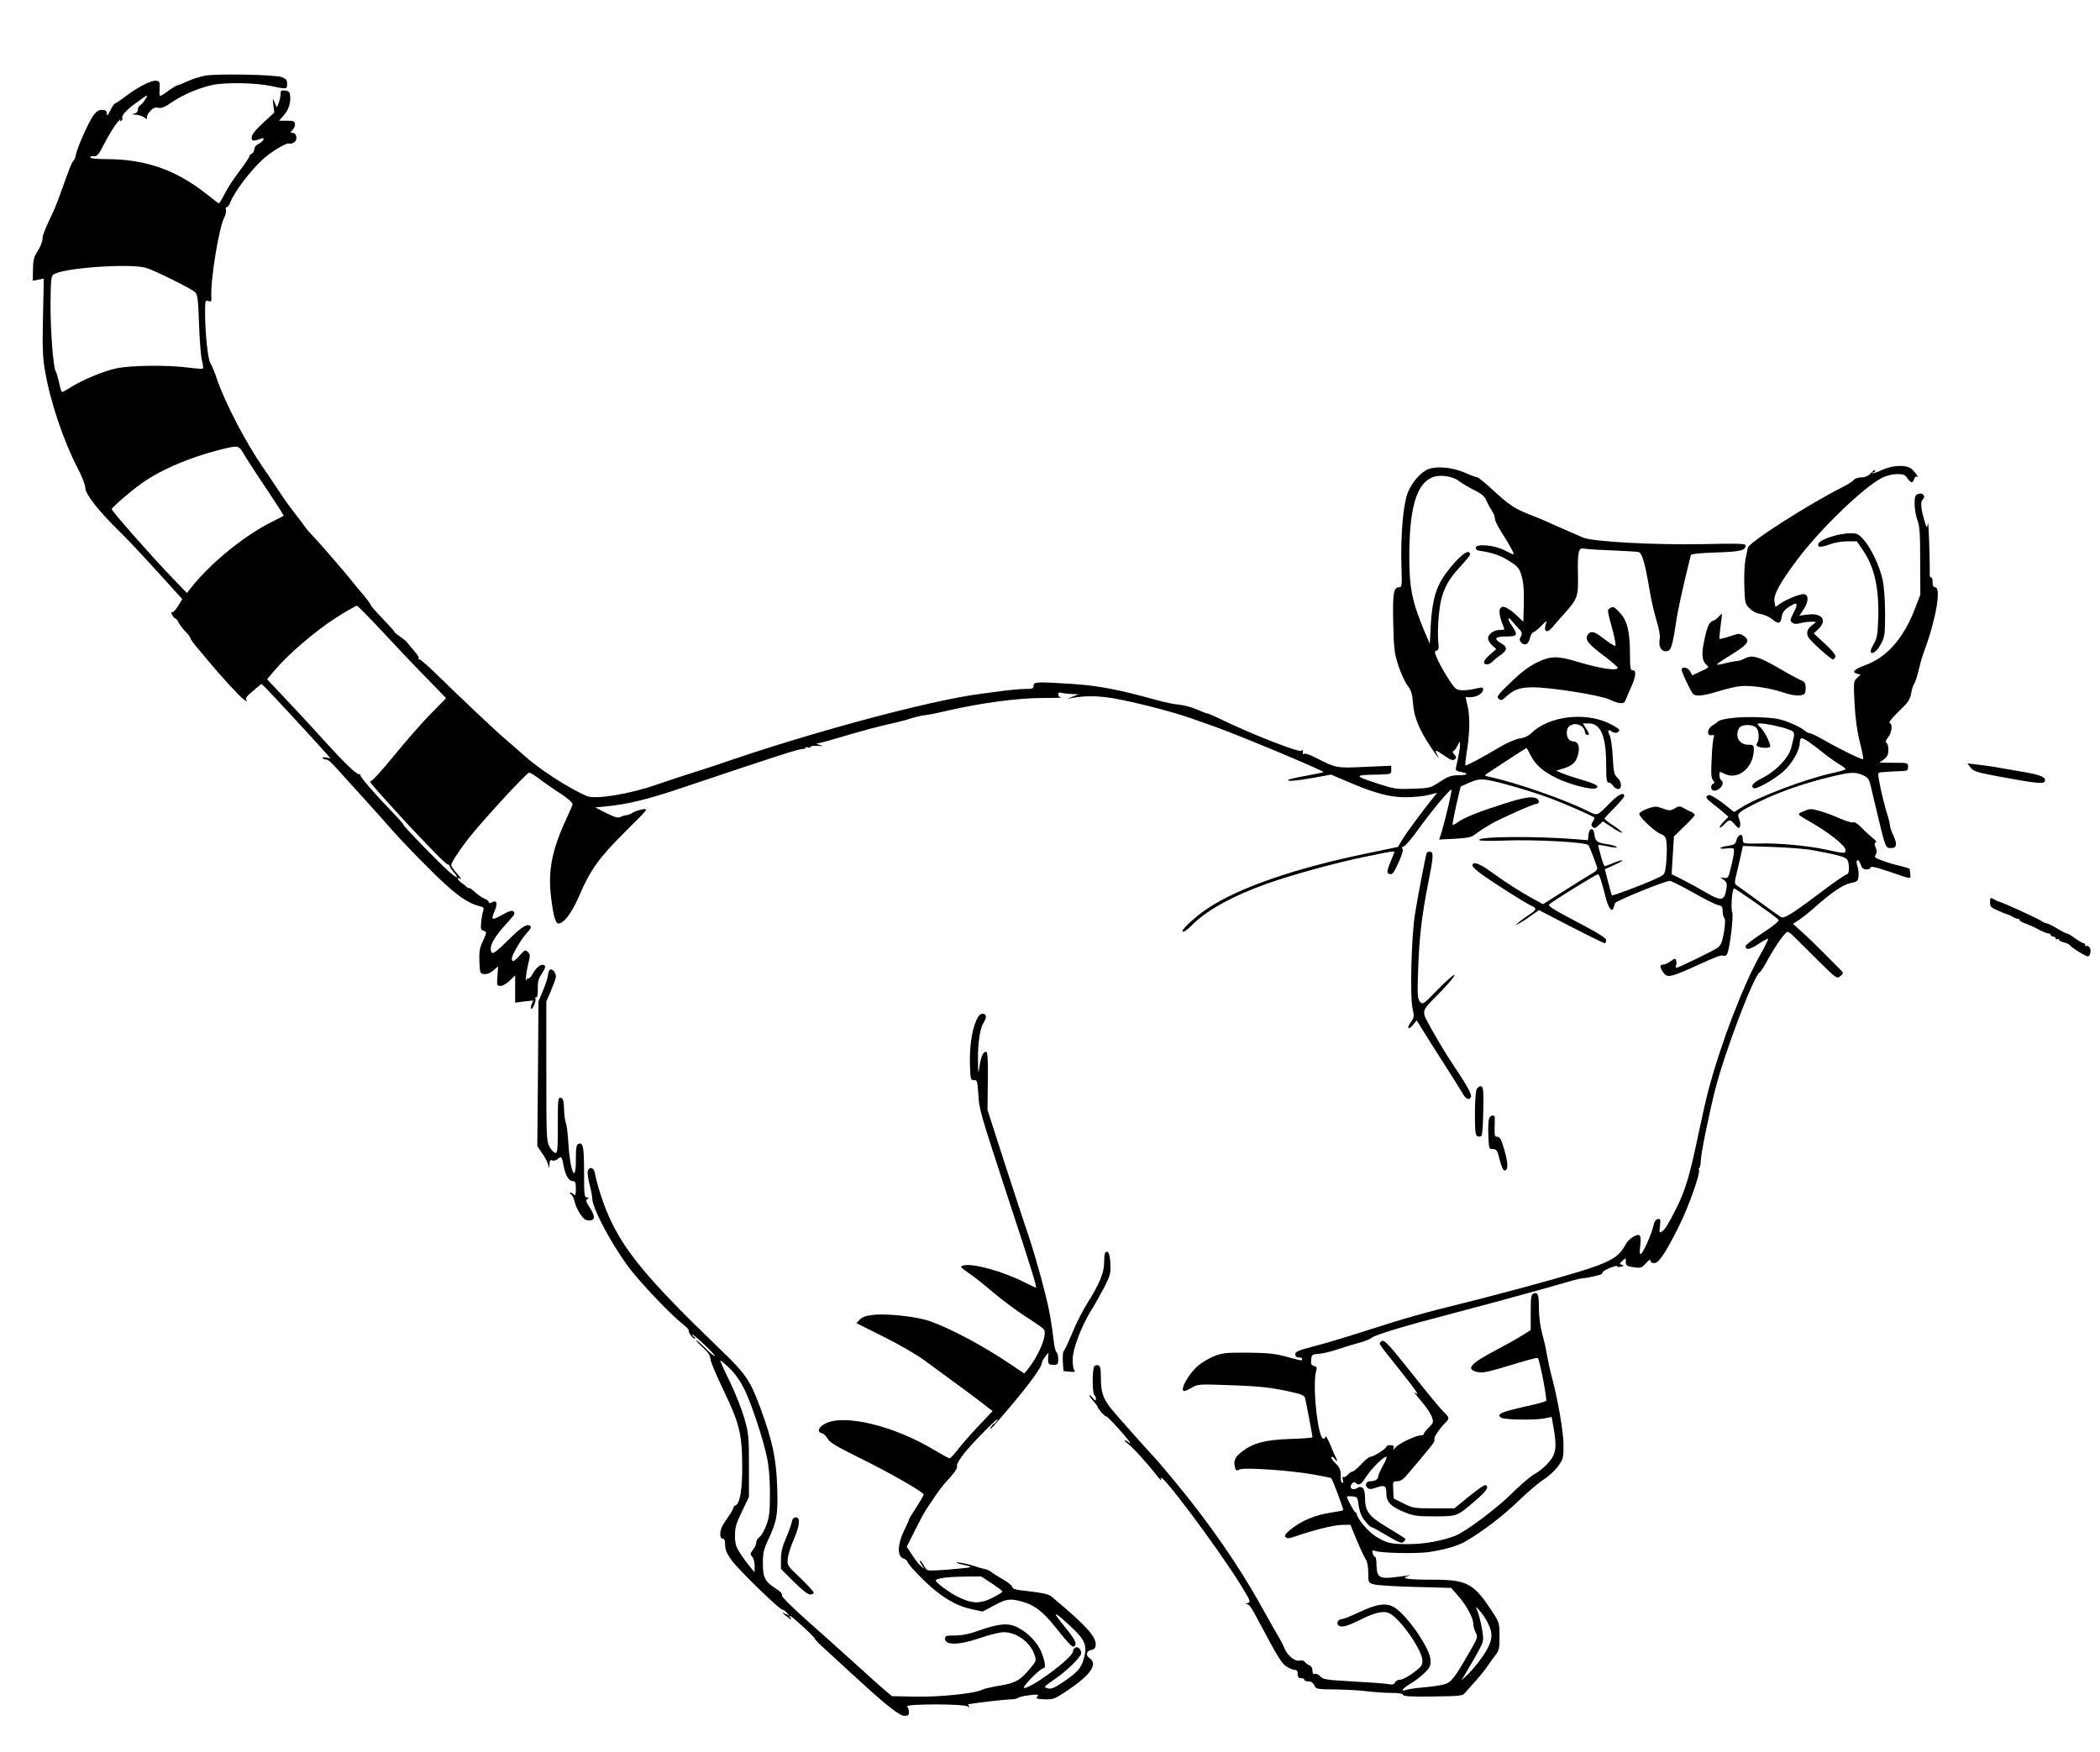 <?xml version="1.0" standalone="no"?>
<!DOCTYPE svg PUBLIC "-//W3C//DTD SVG 20010904//EN"
 "http://www.w3.org/TR/2001/REC-SVG-20010904/DTD/svg10.dtd">
<svg version="1.0" xmlns="http://www.w3.org/2000/svg"
 width="1280pt" height="1068pt" viewBox="0 0 1280 1068"
 preserveAspectRatio="xMidYMid meet">
<g transform="translate(0,1068) scale(0.1,-0.1)"
fill="#000000" stroke="none">
<path d="M1252 10219 c-29 -5 -78 -20 -108 -34 -30 -14 -58 -25 -63 -25 -4 0
-26 -13 -47 -28 -66 -48 -64 -48 -61 5 2 43 0 48 -21 51 -29 4 -109 -37 -185
-94 -31 -24 -61 -44 -65 -44 -4 0 -18 -19 -29 -42 -17 -34 -22 -38 -22 -20 -1
17 -7 22 -30 22 -21 0 -34 -9 -54 -37 -31 -46 -95 -190 -104 -235 -3 -18 -11
-36 -16 -39 -9 -6 -25 -48 -84 -214 -13 -38 -42 -106 -64 -150 -21 -45 -39
-90 -39 -102 0 -25 -12 -55 -39 -98 -14 -22 -20 -49 -20 -98 l-1 -68 34 6 33
7 -5 -232 c-4 -193 -2 -250 13 -334 31 -183 113 -426 196 -585 29 -55 49 -107
49 -126 0 -36 83 -143 204 -260 39 -38 143 -148 229 -243 l158 -174 -25 -41
c-14 -23 -30 -41 -36 -39 -8 2 -8 -3 0 -18 6 -11 14 -20 19 -20 4 0 14 -12 21
-27 8 -16 27 -40 42 -55 15 -15 28 -31 28 -37 0 -6 20 -34 45 -63 25 -29 53
-63 62 -74 75 -91 193 -220 218 -237 16 -12 25 -15 18 -6 -9 12 -2 22 39 57
l51 43 25 -23 c21 -20 301 -322 371 -402 l26 -29 -27 5 c-15 3 -25 1 -22 -3 3
-5 12 -9 20 -9 17 0 28 -11 139 -135 44 -49 105 -116 136 -150 30 -33 88 -98
128 -144 40 -46 141 -152 225 -235 150 -151 232 -212 310 -230 24 -6 27 -10
21 -29 -4 -12 -10 -43 -12 -69 -4 -40 -2 -47 15 -52 20 -7 20 -8 -4 -61 -21
-45 -24 -66 -22 -127 3 -70 4 -73 29 -76 17 -2 37 6 56 22 l29 25 -4 -60 c-4
-56 -3 -59 19 -59 13 0 38 14 56 32 l33 32 0 -83 0 -83 55 7 55 6 -10 -25 c-5
-14 -6 -26 -1 -26 11 0 32 56 24 64 -4 3 -1 6 5 6 7 0 11 19 10 53 -1 42 4 61
25 92 16 23 23 43 18 48 -16 16 -47 -3 -70 -43 -12 -22 -26 -38 -31 -35 -5 3
-10 -3 -13 -12 -2 -10 -3 0 -1 22 2 22 9 61 16 88 10 41 10 50 -5 64 -15 15
-18 13 -48 -20 -36 -41 -49 -46 -49 -19 0 22 65 130 96 160 13 13 22 27 19 33
-16 24 -52 3 -137 -81 -66 -66 -94 -87 -100 -78 -22 33 9 92 101 191 35 37 42
50 32 60 -9 9 -25 5 -72 -21 -63 -35 -68 -32 -44 25 20 47 13 68 -15 53 -14
-7 -20 -7 -20 0 0 6 -12 16 -27 22 -16 6 -43 25 -60 42 -18 16 -33 26 -33 22
0 -4 -6 -1 -14 6 -7 7 -23 20 -35 28 -21 14 -31 37 -11 25 18 -11 11 1 -20 36
-16 19 -30 39 -30 45 0 15 54 98 114 173 86 108 347 391 361 391 7 0 32 -15
57 -34 24 -19 71 -51 103 -73 69 -44 105 -74 105 -86 0 -4 -15 -40 -34 -80
-92 -197 -117 -324 -97 -488 14 -113 27 -159 45 -159 34 2 80 63 125 166 70
163 122 235 283 395 142 141 143 141 103 135 -22 -4 -50 -14 -62 -22 -12 -8
-29 -14 -38 -14 -8 0 -23 -5 -33 -10 -13 -8 -33 -3 -86 23 l-68 35 73 7 c120
12 237 40 416 99 664 223 743 248 776 250 9 0 17 4 17 8 0 4 7 5 15 2 8 -4 15
-2 15 3 0 5 19 8 43 6 38 -2 39 -1 12 6 -19 6 -23 9 -11 10 11 0 62 14 115 30
156 46 252 72 325 88 38 8 96 23 130 34 33 10 71 19 82 19 12 0 77 13 145 29
200 46 418 75 568 76 74 0 127 1 118 3 -9 2 -17 10 -17 19 0 11 6 14 23 9 12
-3 40 -6 62 -7 l40 -1 -35 -14 -35 -14 34 6 c75 13 151 13 241 -2 127 -21 377
-85 486 -125 49 -17 112 -40 139 -49 142 -50 669 -270 662 -277 -2 -2 -50 -12
-106 -22 -56 -10 -105 -21 -108 -25 -11 -11 50 -6 156 13 l104 19 101 -43
c169 -72 255 -95 354 -95 48 0 111 6 140 14 l52 13 -25 -31 c-65 -80 -164
-215 -188 -255 l-26 -44 -183 -38 c-443 -91 -788 -210 -979 -338 -82 -55 -172
-141 -148 -141 8 0 31 16 50 36 88 92 251 182 464 258 159 56 416 126 590 162
199 41 189 40 180 18 -43 -103 -45 -114 -29 -121 21 -8 28 1 63 79 20 46 26
70 19 74 -7 5 -4 10 9 15 11 4 50 50 87 102 74 104 196 251 203 243 5 -4 -36
-178 -60 -258 l-15 -46 97 5 c85 5 100 9 131 33 19 15 60 41 90 58 68 38 258
122 276 122 19 0 17 27 -2 34 -32 12 -76 5 -198 -34 -152 -48 -236 -82 -277
-110 -16 -12 -32 -20 -35 -18 -2 3 8 56 22 119 l27 114 53 24 c44 19 64 22
105 17 64 -9 267 -67 387 -112 84 -31 260 -108 270 -118 2 -2 -2 -13 -10 -25
-10 -16 -10 -23 0 -33 9 -9 17 -7 37 12 l25 23 56 -37 c31 -21 58 -35 61 -32
3 2 -20 21 -51 42 -31 20 -56 40 -56 43 0 4 27 33 60 66 33 33 60 65 60 72 0
27 -34 11 -84 -39 -85 -86 -76 -83 -143 -50 -138 69 -434 172 -597 207 -15 3
-27 8 -25 10 8 7 250 165 253 165 2 0 14 -20 26 -45 28 -57 76 -99 163 -141
78 -37 206 -70 232 -60 30 11 4 27 -85 53 -45 13 -98 30 -118 39 l-37 16 46
14 c55 16 78 40 89 90 10 43 -2 74 -28 74 -25 0 -42 20 -42 50 0 32 10 46 38
54 29 10 72 -17 72 -44 0 -12 7 -20 16 -20 13 0 12 6 -6 35 l-22 35 36 0 c73
0 106 -78 106 -252 0 -89 3 -108 15 -108 8 0 20 -9 27 -20 7 -11 21 -20 30
-20 26 0 23 45 -4 70 -20 18 -23 34 -28 128 -3 59 -12 118 -19 130 -15 28 -8
40 14 22 16 -13 45 -7 45 10 0 6 -30 25 -66 42 -148 69 -363 42 -469 -60 -20
-19 -45 -31 -73 -34 -24 -4 -74 -25 -115 -49 -119 -71 -210 -119 -215 -115 -2
3 1 33 6 68 20 118 23 220 9 286 l-14 62 31 0 c37 0 76 24 76 47 0 12 -6 14
-27 9 -76 -18 -124 -19 -143 -1 -22 20 -91 133 -113 187 -14 33 -14 37 0 42
13 5 14 17 9 60 -3 29 -1 99 4 156 12 131 44 203 129 294 34 36 61 70 61 75 0
45 -68 -8 -146 -113 -59 -78 -85 -165 -93 -314 l-6 -117 -32 75 c-75 179 -93
264 -93 455 0 297 43 445 140 485 45 19 123 8 162 -22 18 -14 60 -39 94 -56
47 -23 64 -39 74 -64 8 -18 23 -46 34 -63 11 -16 19 -37 18 -46 -2 -9 17 -48
41 -85 50 -78 80 -134 72 -134 -3 0 -29 12 -58 27 -61 31 -172 40 -172 13 0
-8 9 -16 20 -17 79 -11 132 -29 184 -63 55 -35 62 -44 76 -93 11 -39 15 -87
13 -166 l-3 -111 -48 45 c-60 55 -97 61 -97 15 0 -17 7 -47 15 -67 19 -45 20
-43 -13 -43 -36 0 -72 -26 -72 -51 0 -11 11 -30 25 -43 l25 -23 -41 -36 c-39
-34 -45 -57 -13 -57 8 0 22 8 32 18 9 9 32 28 50 40 40 29 41 48 2 70 -48 28
-38 42 30 42 70 0 74 8 35 66 -14 20 -23 39 -20 42 3 3 6 3 8 1 1 -2 19 -23
40 -46 35 -36 38 -43 27 -63 -10 -18 -9 -25 3 -38 22 -21 44 -9 52 28 4 17 14
34 23 37 10 3 32 22 51 42 21 23 31 29 26 16 -20 -55 2 -71 37 -29 13 16 44
51 69 79 85 94 90 108 87 242 -3 137 4 167 35 159 12 -3 87 -8 167 -11 80 -3
154 -8 166 -10 23 -5 40 -63 70 -240 8 -49 26 -128 40 -175 17 -54 24 -96 20
-119 -7 -43 8 -71 39 -71 29 0 38 25 60 170 12 84 43 223 91 416 1 7 54 13
153 16 150 5 181 12 181 44 0 10 -50 12 -257 7 -299 -6 -678 15 -734 40 -19 8
-72 31 -119 52 -47 20 -98 43 -115 51 -16 7 -54 23 -83 34 -96 37 -132 60
-224 145 -50 47 -97 85 -103 85 -6 0 -42 13 -80 30 -74 31 -167 40 -219 20
-45 -17 -102 -82 -126 -145 -28 -75 -43 -257 -38 -442 4 -123 3 -133 -13 -133
-35 0 -41 -35 -37 -219 4 -161 7 -183 32 -261 16 -47 41 -101 56 -120 22 -29
28 -49 33 -111 6 -82 38 -159 112 -269 41 -61 53 -76 36 -43 -18 35 -14 35 40
-2 41 -28 55 -33 66 -24 11 10 11 15 -3 30 -10 11 -13 19 -7 19 5 0 17 15 26
33 15 30 16 31 16 7 0 -22 -5 -51 -24 -137 -4 -19 0 -23 30 -29 51 -9 43 -20
-18 -20 -44 -1 -63 -8 -111 -40 -58 -38 -61 -39 -165 -42 -100 -4 -112 -2
-219 33 -141 46 -141 51 6 53 81 2 82 2 82 28 l0 26 -161 -7 c-176 -8 -173 -9
-311 62 -27 13 -53 21 -58 18 -6 -4 -10 -3 -9 2 3 18 -2 27 -9 16 -8 -13 -288
95 -469 182 -51 25 -97 45 -102 45 -5 0 -33 11 -64 24 -30 14 -79 27 -108 30
-30 2 -97 16 -149 31 -215 60 -345 85 -495 95 -228 15 -245 14 -245 -10 0 -17
-7 -20 -52 -20 -29 0 -84 -5 -123 -10 -38 -5 -106 -14 -150 -20 -306 -39
-1043 -237 -1600 -431 -33 -11 -87 -29 -120 -39 -76 -24 -172 -55 -255 -84
-163 -57 -372 -91 -423 -69 -117 51 -293 166 -389 253 -34 31 -48 43 -103 90
-58 49 -248 228 -408 384 -62 61 -116 109 -122 107 -5 -1 -7 1 -3 5 4 4 -7 24
-26 44 -18 21 -37 44 -42 51 -5 8 -26 25 -46 39 -20 13 -35 26 -34 28 2 2 -30
37 -70 79 -41 42 -74 80 -74 84 0 5 -19 31 -42 59 -24 27 -61 72 -83 100 -22
27 -56 68 -75 89 -19 22 -53 61 -75 87 -22 26 -56 63 -75 83 -19 20 -42 46
-50 58 -8 12 -35 48 -60 80 -50 65 -58 76 -129 183 -28 41 -59 89 -71 105
-101 146 -227 387 -277 532 -14 43 -33 88 -41 100 -15 25 -31 173 -32 301 0
79 1 83 20 77 18 -6 20 -2 18 27 -5 104 46 419 79 482 8 15 13 37 10 47 -3 10
-1 17 5 16 5 -1 15 12 21 28 27 69 128 201 206 270 52 45 137 96 153 90 7 -3
22 1 32 8 22 16 14 57 -11 57 -14 0 -14 2 1 19 10 11 16 28 14 38 -3 14 -13
18 -50 17 l-47 0 29 33 c30 33 44 81 38 124 -2 18 -10 25 -30 27 -24 3 -28 0
-28 -22 0 -13 -5 -37 -11 -53 l-11 -28 -14 30 c-13 29 -13 29 -8 -16 l6 -45
-68 -63 c-48 -44 -69 -71 -70 -88 -1 -25 10 -26 60 -7 27 10 8 -22 -20 -34
-14 -7 -24 -20 -24 -32 0 -11 -7 -23 -15 -26 -8 -4 -15 -11 -15 -17 0 -5 -27
-46 -61 -91 -34 -44 -74 -106 -90 -138 -16 -32 -32 -58 -34 -58 -3 0 -39 27
-80 60 -182 144 -368 209 -602 210 -66 0 -103 4 -103 11 0 5 10 9 22 7 20 -3
30 10 68 84 25 48 58 102 74 120 15 18 25 27 20 19 -5 -9 -3 -12 5 -7 6 4 9
11 7 15 -9 13 23 50 77 89 79 58 85 61 63 27 -11 -17 -25 -34 -33 -38 -7 -4
-13 -16 -13 -27 0 -11 -9 -20 -22 -23 -18 -3 -16 -5 7 -6 17 0 40 -8 53 -16
15 -12 20 -12 17 -3 -2 7 6 25 19 39 18 21 30 26 50 22 21 -4 41 4 84 34 64
44 159 85 242 104 76 18 269 15 360 -5 99 -21 100 -21 100 13 0 24 -6 31 -32
41 -42 15 -394 22 -466 9z m-361 -1172 c55 -17 274 -126 298 -148 15 -15 19
-41 24 -190 3 -96 11 -196 17 -222 7 -26 10 -50 7 -53 -3 -4 -43 -1 -88 5
-124 17 -357 14 -442 -5 -78 -17 -205 -70 -276 -115 -25 -16 -48 -29 -52 -29
-4 0 -13 26 -19 58 -7 31 -16 62 -20 67 -15 19 -33 250 -32 415 1 138 4 167
17 176 55 41 469 70 566 41z m595 -1134 c15 -27 76 -121 137 -211 60 -90 108
-165 106 -166 -2 -2 -36 -20 -75 -39 -164 -82 -365 -245 -483 -392 l-32 -40
-94 98 c-127 132 -365 403 -364 413 0 10 112 107 179 155 124 90 320 171 525
218 67 15 72 13 101 -36z m840 -1078 c76 -82 196 -209 266 -280 l127 -131 -97
-99 c-54 -55 -154 -170 -223 -255 -70 -85 -132 -154 -139 -152 -13 3 6 -21 71
-93 20 -22 62 -69 95 -105 32 -36 77 -84 99 -107 22 -23 75 -78 117 -122 43
-45 82 -81 88 -81 5 0 10 -4 10 -8 0 -5 11 -22 25 -38 38 -44 20 -41 -32 6
-66 59 -273 272 -273 281 0 4 -24 32 -52 61 -109 112 -217 235 -211 242 3 3 0
6 -8 6 -18 0 -88 68 -204 195 -123 136 -208 227 -289 312 l-68 72 48 57 c83
98 246 237 370 317 66 42 124 75 130 74 5 -1 73 -69 150 -152z"/>
<path d="M11471 7815 c-30 -14 -56 -23 -59 -20 -3 3 0 5 6 5 7 0 12 6 12 12 0
7 -11 0 -25 -15 -18 -19 -36 -27 -59 -27 -19 0 -39 -7 -46 -15 -7 -9 -34 -26
-59 -39 -215 -108 -583 -343 -588 -376 -1 -8 -7 -40 -14 -70 -6 -30 -9 -102
-7 -161 3 -102 4 -109 31 -137 19 -19 42 -31 68 -35 21 -3 53 -17 70 -31 39
-33 53 -29 59 14 4 25 15 41 39 57 56 38 65 30 35 -29 -24 -48 -25 -53 -9 -64
11 -9 26 -9 48 -3 18 5 48 9 67 9 34 0 34 0 12 -16 -35 -24 -45 -50 -30 -78
13 -24 137 -136 151 -136 4 0 10 7 14 16 4 10 -16 35 -63 79 l-69 64 28 26
c58 55 22 101 -69 88 l-46 -6 27 41 c29 45 30 85 2 90 -21 4 -108 -31 -148
-59 l-27 -19 -6 31 c-8 41 30 112 137 255 141 189 407 445 520 502 26 13 63
22 90 22 39 0 49 -4 63 -25 20 -30 34 -32 41 -5 3 11 10 17 15 14 20 -12 -13
35 -34 50 -34 24 -114 20 -177 -9z"/>
<path d="M11693 7669 c-20 -7 -23 -16 -23 -62 0 -30 8 -74 17 -98 14 -36 17
-81 17 -249 l1 -205 -33 -86 c-69 -180 -171 -296 -303 -344 -67 -24 -85 -43
-50 -52 l22 -6 -22 -20 c-21 -20 -22 -25 -15 -156 5 -92 15 -167 32 -234 14
-55 23 -102 20 -105 -6 -5 -135 57 -241 118 -38 22 -76 40 -84 40 -8 0 -24 9
-36 20 -11 10 -52 31 -90 46 -58 23 -91 28 -194 32 -114 4 -225 -9 -241 -28
-3 -3 -18 -14 -33 -23 -33 -21 -35 -64 -3 -59 15 3 17 0 11 -15 -4 -10 -10
-69 -12 -130 -5 -88 -3 -116 8 -129 11 -14 11 -18 2 -21 -20 -7 -16 -43 5 -43
38 1 69 48 42 65 -5 3 -10 17 -10 30 0 23 1 23 31 8 83 -42 179 38 179 150 0
24 -4 27 -33 27 -56 0 -84 50 -57 101 13 24 81 26 104 3 18 -17 21 -71 6 -94
-7 -11 -5 -17 8 -22 27 -10 72 -9 72 2 0 23 -33 87 -57 113 -25 25 -25 27 -7
27 36 0 137 -21 176 -37 41 -17 41 -13 16 -111 -15 -61 -91 -141 -173 -183
-62 -32 -77 -50 -55 -64 15 -9 126 54 180 102 53 47 100 130 100 175 0 15 5
28 10 28 15 0 55 -27 125 -83 33 -27 79 -60 103 -74 23 -14 42 -28 42 -32 0
-3 -37 -14 -82 -24 -165 -36 -452 -145 -555 -210 l-43 -27 -70 55 c-41 31 -77
52 -85 48 -23 -8 -18 -20 21 -50 20 -15 51 -40 68 -55 l31 -27 -29 -30 c-16
-17 -27 -33 -24 -36 2 -3 15 6 28 20 30 31 36 31 65 -2 21 -25 24 -26 31 -10
3 10 1 30 -5 44 -16 35 -8 42 122 106 123 60 275 113 437 152 122 29 145 30
193 10 29 -12 38 -23 46 -52 5 -21 26 -108 46 -193 47 -197 48 -200 80 -200
36 0 41 23 16 75 -12 25 -21 53 -21 62 0 10 -9 47 -21 83 -11 36 -28 104 -38
153 -17 87 -17 87 3 89 12 1 30 2 41 3 11 1 44 3 73 4 48 1 52 3 52 26 0 25
-1 25 -87 25 l-88 1 28 20 c21 16 27 29 27 59 0 21 -5 40 -12 42 -8 3 -5 13
10 33 24 30 29 81 10 88 -8 2 15 31 54 69 58 55 69 71 77 111 4 26 13 53 19
60 6 7 18 45 27 83 9 38 24 92 35 119 70 188 104 385 65 385 -10 0 -15 10 -15
30 0 17 -4 30 -9 30 -6 0 -10 8 -9 18 2 89 -7 339 -11 312 -6 -35 -6 -35 -24
26 -20 70 -22 105 -6 121 19 19 -2 42 -28 32z"/>
<path d="M11164 7409 c-64 -20 -94 -43 -78 -59 6 -6 29 -2 62 10 31 12 77 20
111 20 l59 0 36 -53 c72 -104 101 -236 94 -424 -3 -92 -7 -114 -28 -150 -14
-23 -21 -45 -17 -49 14 -14 41 10 65 56 20 40 22 59 22 180 0 80 -6 164 -15
205 -18 84 -71 196 -118 248 -31 33 -40 37 -83 36 -27 0 -77 -9 -110 -20z"/>
<path d="M9811 6971 c-15 -10 -15 -9 20 -139 12 -45 19 -86 15 -89 -3 -3 -33
15 -67 41 -62 49 -84 54 -103 24 -17 -27 8 -58 102 -127 45 -34 82 -66 82 -71
0 -22 -103 -7 -249 37 -120 36 -161 35 -246 -7 -48 -24 -97 -61 -158 -121 -78
-75 -87 -87 -72 -99 13 -11 19 -10 38 7 54 50 89 63 172 63 108 0 415 -49 467
-75 52 -25 87 -29 94 -8 4 10 20 48 36 84 31 69 33 105 8 103 -12 -1 -15 18
-15 100 0 134 -16 201 -60 249 -36 39 -42 42 -64 28z"/>
<path d="M10475 6920 c-10 -11 -25 -22 -35 -25 -23 -7 -36 -38 -54 -129 -17
-79 -11 -119 20 -143 13 -9 6 -15 -38 -35 l-53 -25 -13 24 c-13 25 -52 32 -52
10 0 -8 16 -46 35 -85 34 -70 36 -72 72 -72 21 0 74 12 118 26 44 14 104 28
132 31 62 7 182 -11 261 -38 57 -20 108 -24 128 -11 7 4 11 22 10 41 -1 26 -7
36 -26 43 -13 5 -75 38 -136 74 -125 72 -164 84 -209 60 -16 -9 -39 -16 -50
-16 -11 0 -44 -7 -73 -14 -28 -8 -50 -10 -47 -6 3 5 40 30 83 56 109 67 124
89 78 119 -22 15 -29 14 -82 -4 -33 -11 -61 -18 -63 -15 -2 2 1 36 6 76 6 40
9 74 8 76 -1 1 -10 -7 -20 -18z"/>
<path d="M12011 6001 c17 -22 39 -29 142 -49 280 -52 312 -55 312 -27 0 21
-42 35 -165 55 -30 5 -80 14 -110 19 -30 6 -87 14 -127 19 l-71 8 19 -25z"/>
<path d="M10044 5751 c-26 -9 -50 -23 -52 -31 -6 -17 102 -118 135 -126 11 -3
24 -15 27 -27 8 -29 7 -113 -1 -172 -6 -47 -7 -48 -67 -75 -77 -35 -257 -103
-261 -98 -2 2 -12 38 -23 81 l-20 78 55 25 c31 13 54 27 51 29 -3 3 -26 -4
-52 -15 -26 -11 -51 -20 -55 -20 -3 0 -11 19 -18 43 -6 23 -14 53 -18 66 -7
22 -6 23 24 17 82 -16 96 -17 81 -7 -8 5 -35 13 -62 16 -53 8 -65 17 -70 60
-4 43 -32 40 -36 -4 l-3 -33 -72 6 c-251 20 -605 17 -591 -5 3 -5 70 -7 157
-3 186 7 497 -10 509 -28 8 -13 40 -95 52 -133 4 -16 -3 -25 -37 -44 -23 -13
-98 -60 -167 -104 l-125 -79 -60 33 c-84 46 -156 92 -252 161 -76 56 -118 70
-118 41 0 -7 25 -30 55 -52 74 -53 268 -177 303 -192 36 -16 34 -24 -10 -53
-21 -14 -49 -35 -63 -46 l-25 -21 24 12 c14 6 46 27 73 47 l49 34 57 -30 c170
-89 335 -172 343 -172 5 0 9 8 9 18 0 14 -47 43 -180 113 -139 73 -177 96
-167 106 20 19 285 183 296 183 10 0 19 -27 51 -152 7 -26 19 -53 26 -59 14
-11 14 -11 28 35 4 14 304 136 334 136 9 0 72 -32 140 -70 68 -39 136 -73 153
-77 25 -5 29 -10 29 -37 0 -18 5 -37 10 -42 7 -7 6 -35 -2 -86 -11 -61 -18
-80 -38 -95 -24 -18 -240 -123 -253 -123 -4 0 -4 7 -1 15 4 8 3 22 0 31 -5 13
-9 13 -32 -5 -15 -12 -35 -21 -45 -21 -23 0 -24 -13 -3 -45 26 -39 41 -36 224
47 102 47 131 57 144 52 8 -3 18 1 22 8 16 25 42 232 32 257 -9 24 -1 138 11
145 5 4 248 -167 272 -191 6 -6 -27 -34 -95 -79 -58 -38 -106 -74 -106 -81 0
-27 24 -23 77 12 30 20 57 34 60 32 2 -3 -18 -45 -46 -94 -107 -190 -242 -543
-319 -833 -11 -41 -39 -165 -62 -274 -48 -232 -77 -330 -129 -435 -52 -103
-72 -137 -92 -149 -15 -9 -16 -6 -11 35 4 40 3 45 -14 41 -12 -2 -21 -16 -26
-40 -9 -46 -61 -163 -76 -172 -8 -5 -9 9 -5 43 8 73 2 84 -38 64 -17 -9 -39
-29 -48 -45 -55 -102 -101 -122 -576 -253 -126 -34 -306 -82 -400 -105 -261
-64 -372 -96 -605 -171 -118 -38 -264 -82 -325 -97 -92 -24 -110 -32 -110 -48
0 -13 7 -19 22 -19 13 0 22 -4 20 -10 -2 -12 2 -12 -102 16 -64 17 -110 22
-230 23 -134 1 -156 -2 -206 -22 -30 -12 -74 -38 -96 -57 -61 -52 -116 -155
-84 -155 6 0 26 10 46 21 35 21 44 22 228 15 195 -7 255 -14 385 -43 58 -13
74 -21 77 -37 8 -32 45 -230 45 -237 0 -4 -62 -9 -137 -11 -149 -5 -223 -24
-291 -76 -43 -32 -53 -53 -46 -90 6 -28 9 -30 29 -20 30 14 316 -6 453 -31 57
-10 104 -20 106 -22 10 -11 77 -191 73 -195 -3 -3 -34 -9 -69 -14 -103 -15
-190 -52 -258 -109 -27 -23 -32 -33 -23 -42 9 -9 21 -8 55 4 112 39 236 70
285 71 l54 1 38 -92 c21 -51 46 -104 55 -118 10 -15 16 -46 16 -84 0 -58 1
-60 33 -69 17 -6 131 -13 252 -16 l220 -6 42 -48 c50 -55 93 -135 93 -171 0
-15 7 -39 15 -54 14 -27 12 -32 -42 -125 -89 -154 -107 -177 -150 -190 -21 -6
-76 -14 -123 -18 -47 -4 -95 -11 -107 -15 -39 -15 -25 8 22 36 25 14 63 43 85
64 33 32 40 44 40 77 0 69 -135 268 -219 324 -48 31 -108 24 -216 -28 -48 -23
-96 -42 -106 -42 -24 0 -37 -29 -18 -41 19 -11 52 -2 131 37 91 46 144 57 179
38 66 -34 199 -226 199 -287 0 -29 -7 -39 -56 -75 -31 -23 -67 -42 -81 -42
-13 0 -26 -7 -30 -16 -5 -13 -14 -15 -45 -10 -22 4 -119 11 -216 16 -158 9
-177 12 -195 31 -10 11 -25 18 -33 15 -10 -4 -14 2 -14 20 0 14 -7 27 -17 31
-10 4 -23 13 -29 21 -7 9 -20 13 -33 9 -28 -7 -74 31 -92 75 -7 18 -23 49 -35
69 -12 20 -60 103 -105 185 -135 245 -322 515 -529 764 -57 69 -109 130 -115
136 -63 67 -253 281 -279 315 -44 58 -56 97 -56 181 0 54 -3 70 -16 75 -9 3
-20 0 -25 -8 -12 -19 -11 -166 1 -174 6 -3 10 -14 10 -23 -1 -14 -4 -13 -20 7
-11 13 -20 19 -20 15 0 -5 11 -21 25 -36 14 -15 25 -30 25 -34 0 -10 47 -63
52 -58 5 5 128 -130 143 -156 6 -12 5 -13 -6 -3 -7 7 -18 13 -23 13 -6 0 4
-10 21 -23 27 -19 115 -116 182 -202 17 -20 22 -24 18 -10 -24 72 339 -411
483 -643 64 -104 66 -109 43 -115 -12 -3 -13 -5 -3 -6 16 -1 27 -18 89 -136
101 -190 125 -228 155 -246 17 -10 39 -19 49 -19 11 0 17 -8 17 -25 0 -18 5
-25 20 -25 11 0 20 -4 20 -10 0 -5 11 -10 25 -10 17 0 29 -8 36 -24 11 -23 15
-24 128 -25 65 -1 151 -5 192 -11 41 -5 106 -10 146 -10 47 0 73 -4 75 -12 3
-9 50 -12 184 -10 177 3 179 3 199 28 11 13 40 46 64 72 23 26 55 65 69 87 15
22 37 53 49 68 20 25 23 40 23 111 0 79 -2 86 -39 143 -117 181 -156 203 -366
203 -150 0 -202 7 -155 22 21 6 21 7 -5 3 -16 -3 -58 -8 -93 -12 -76 -7 -91 6
-92 80 0 26 -4 47 -9 47 -5 0 -11 9 -14 21 -5 18 -2 20 16 14 38 -13 249 -17
322 -7 93 13 181 38 227 65 109 64 224 152 319 243 58 56 128 116 157 134 28
17 67 53 87 79 34 47 35 52 35 133 0 80 -37 291 -75 428 -8 30 -19 82 -25 115
-5 33 -18 93 -30 134 -12 47 -20 105 -20 157 0 84 -6 99 -34 88 -13 -5 -16
-25 -16 -114 l0 -108 -47 -30 c-27 -17 -99 -58 -162 -91 -165 -87 -190 -119
-111 -136 29 -6 61 1 248 58 62 19 114 32 116 28 13 -21 57 -254 50 -261 -5
-4 -49 -17 -99 -28 -178 -40 -201 -50 -178 -73 14 -14 198 -18 264 -6 l47 9
11 -64 c21 -119 16 -157 -26 -209 -21 -26 -60 -59 -88 -74 -27 -15 -90 -69
-140 -119 -85 -86 -281 -233 -344 -258 -79 -30 -183 -50 -276 -51 -117 -1
-142 5 -211 48 -46 29 -114 110 -114 136 0 5 -4 9 -8 9 -7 0 -52 83 -52 96 0
3 15 4 33 2 30 -3 32 -6 37 -48 3 -25 12 -56 19 -70 16 -30 51 -70 62 -70 4 0
46 -23 93 -51 71 -42 89 -49 101 -39 8 7 13 16 10 20 -3 4 -52 35 -109 69
-115 69 -136 97 -136 185 0 53 -18 73 -49 54 -28 -17 -51 3 -31 27 9 11 16 13
24 5 19 -19 32 -10 64 39 33 50 104 121 122 121 6 0 -3 -24 -20 -53 -16 -30
-30 -61 -30 -69 0 -17 -20 -28 -50 -28 -23 0 -33 -25 -15 -40 11 -9 23 -9 46
-1 59 21 69 16 69 -33 0 -53 28 -82 117 -117 50 -20 75 -23 180 -23 138 1 133
-1 248 98 66 56 84 85 59 93 -6 2 -51 -29 -100 -69 l-89 -73 -125 0 c-119 0
-128 1 -185 30 l-60 30 -3 53 c-3 51 -2 52 24 52 18 0 36 11 55 33 127 149
169 200 171 210 0 7 2 17 2 22 2 14 36 63 64 90 29 29 28 32 -10 70 -18 17
-97 112 -175 211 -165 208 -188 233 -205 216 -15 -15 -23 -2 115 -175 104
-131 126 -164 90 -136 -10 8 7 -14 37 -49 30 -34 60 -79 67 -98 12 -34 11 -37
-19 -67 -18 -18 -31 -35 -30 -39 1 -5 -6 -8 -17 -8 -30 0 -134 -49 -154 -73
-14 -17 -18 -18 -13 -4 4 13 0 17 -19 17 -14 0 -25 -4 -25 -9 0 -12 -76 -61
-95 -61 -9 0 -34 -20 -57 -45 -23 -25 -47 -45 -53 -45 -7 0 -20 -9 -30 -20
-10 -11 -22 -17 -27 -14 -6 4 -7 -2 -3 -15 4 -12 2 -21 -4 -21 -6 0 -10 20 -9
44 0 37 -5 49 -32 76 -18 17 -29 34 -25 38 4 4 13 -2 21 -12 16 -22 19 -15 5
12 -5 9 -13 28 -19 42 -23 58 -42 94 -42 83 0 -7 -6 -13 -14 -13 -33 0 -68
326 -44 411 6 22 4 28 -13 32 -16 4 -20 12 -17 38 3 31 5 33 46 36 23 1 77 14
120 29 42 14 102 32 132 40 30 8 61 21 70 28 21 19 200 73 500 151 140 37 275
73 300 80 25 7 119 33 210 58 91 25 188 53 215 61 28 7 57 14 65 14 8 0 26 3
40 6 14 3 37 8 52 12 15 3 26 10 25 16 -1 5 20 18 46 29 27 10 46 15 43 11 -3
-5 7 -7 22 -4 21 4 23 6 9 11 -17 6 -17 8 2 25 21 19 21 19 21 -6 0 -23 5 -27
47 -33 44 -6 49 -5 75 24 18 20 28 26 28 16 0 -9 9 -15 24 -15 27 0 71 66 152
230 56 112 128 316 120 337 -3 7 -2 13 2 13 4 0 8 21 9 48 3 51 49 278 88 432
59 230 234 691 271 713 7 4 30 40 51 80 46 83 104 165 118 166 6 1 24 -12 40
-29 17 -16 82 -81 145 -144 114 -112 116 -114 137 -97 18 15 19 20 8 32 -139
141 -201 202 -244 240 l-52 47 42 28 c23 16 65 50 93 75 99 88 171 137 216
146 41 8 45 11 48 42 2 18 -1 46 -7 62 -6 18 -6 31 0 35 5 3 14 -8 20 -25 8
-23 17 -31 35 -31 13 0 24 4 24 9 0 13 28 7 120 -24 133 -46 126 -45 124 -16
-2 14 -3 29 -3 33 -1 3 -25 11 -53 18 -29 6 -79 20 -110 32 -50 18 -56 22 -45
38 8 14 8 25 -1 44 -8 19 -8 26 1 30 7 3 0 14 -18 27 -16 13 -47 41 -67 62
-23 25 -43 37 -52 34 -8 -3 -44 7 -80 23 -35 16 -91 37 -123 46 -54 15 -62 15
-98 -1 -46 -19 -47 -16 52 -73 96 -55 198 -135 201 -160 4 -27 0 -27 -115 -2
-114 25 -300 42 -418 38 -73 -2 -90 1 -91 12 -1 8 -2 21 -3 28 -2 24 -30 11
-36 -17 -6 -26 -12 -31 -51 -37 -59 -8 -66 -23 -9 -16 42 4 45 3 44 -19 0 -13
-8 -55 -18 -94 -15 -65 -18 -70 -41 -67 l-25 3 22 -15 c18 -13 21 -23 16 -54
-12 -75 -31 -78 -128 -21 -39 23 -101 57 -138 76 l-68 34 7 115 7 115 63 61
c35 34 64 65 64 70 0 5 -10 13 -22 19 -13 5 -34 16 -47 24 -22 12 -29 12 -53
-3 -26 -15 -32 -15 -73 -1 -40 15 -48 15 -91 0z m1011 -255 c145 -27 190 -39
203 -55 16 -20 16 -91 -1 -91 -7 0 -71 -44 -142 -97 -207 -156 -243 -177 -264
-161 -11 7 -74 53 -142 102 -68 49 -127 92 -131 95 -4 4 -4 22 1 41 5 19 17
71 27 114 l17 79 176 -6 c97 -3 212 -12 256 -21z m-1985 -4712 c34 -68 27
-112 -29 -196 -27 -40 -69 -91 -92 -113 l-42 -40 21 35 c101 172 112 193 112
223 -1 42 -23 145 -39 177 -9 19 -5 17 19 -10 17 -19 39 -53 50 -76z"/>
<path d="M8695 5478 c-6 -20 -53 -260 -70 -368 -22 -130 -32 -510 -15 -578 11
-48 10 -54 -10 -82 -28 -39 -17 -54 13 -17 l22 27 40 -65 c22 -36 80 -127 128
-202 49 -76 98 -155 110 -175 21 -39 43 -49 53 -24 6 15 -28 75 -116 206 -33
49 -87 139 -121 200 -70 129 -75 104 55 237 49 51 86 96 82 100 -4 4 -49 -35
-101 -88 -91 -94 -93 -95 -110 -75 -15 19 -17 39 -11 196 6 190 22 326 60 520
34 171 35 194 13 198 -9 2 -19 -2 -22 -10z"/>
<path d="M12130 5180 c0 -27 6 -33 48 -51 26 -12 52 -22 57 -23 6 -1 21 -8 35
-16 14 -8 28 -13 33 -12 4 1 7 -2 7 -7 0 -5 17 -15 38 -22 20 -7 56 -23 79
-36 23 -12 49 -23 57 -23 9 0 16 -4 16 -10 0 -5 7 -10 15 -10 8 0 15 -5 15
-11 0 -5 5 -7 10 -4 6 3 10 2 10 -4 0 -5 13 -12 30 -16 16 -4 33 -11 36 -17 9
-14 96 -68 110 -68 16 0 23 44 8 57 -6 7 -15 9 -18 6 -3 -4 -6 -1 -6 5 0 7 -5
12 -10 12 -6 0 -29 14 -52 30 -22 17 -45 30 -51 30 -5 0 -31 13 -57 29 -27 17
-56 31 -67 33 -10 2 -20 6 -23 9 -9 11 -251 122 -270 124 -3 0 -15 6 -27 13
-22 12 -23 11 -23 -18z"/>
<path d="M3345 4758 c-2 -7 -6 -24 -8 -38 -3 -14 -16 -52 -30 -85 l-25 -60 -3
-441 -4 -441 30 -44 c17 -24 33 -55 36 -69 7 -25 7 -24 8 4 1 22 5 27 17 22
10 -4 25 1 34 9 21 19 25 14 35 -40 10 -57 32 -95 55 -95 17 0 20 -7 20 -47 0
-37 -3 -44 -12 -35 -7 7 -16 12 -22 12 -5 0 -3 -6 6 -12 8 -7 18 -28 21 -45 4
-18 18 -51 33 -73 21 -31 33 -40 55 -40 38 0 38 26 2 81 -22 34 -24 42 -12 50
11 7 11 9 -3 9 -16 0 -18 14 -18 153 0 156 -6 185 -34 174 -13 -5 -16 -23 -16
-99 0 -152 -36 -67 -46 107 -3 55 -10 109 -15 120 -5 11 -10 49 -11 85 -2 52
-6 65 -20 68 -17 3 -18 -10 -18 -168 0 -153 -2 -171 -16 -168 -9 2 -25 19 -35
38 -18 32 -19 64 -19 460 l0 425 26 60 c14 33 28 70 31 83 8 34 -31 72 -42 40z"/>
<path d="M5950 4458 c-27 -63 -41 -161 -38 -268 3 -89 4 -95 24 -94 20 0 22
-6 27 -85 6 -97 6 -98 187 -651 139 -422 172 -530 164 -530 -2 0 -32 14 -65
31 -137 69 -317 119 -375 105 -25 -7 -24 -8 32 -48 33 -22 100 -75 149 -118
50 -42 137 -107 195 -145 58 -37 109 -73 113 -79 22 -31 -30 -159 -100 -245
l-20 -24 -74 50 c-177 120 -377 226 -504 270 -81 28 -260 47 -347 37 -40 -5
-63 -13 -77 -28 l-21 -22 162 -81 c90 -44 202 -109 250 -144 48 -35 122 -89
165 -121 43 -31 117 -86 166 -123 l87 -67 -86 -91 c-48 -51 -105 -116 -127
-145 -21 -28 -44 -52 -49 -52 -5 0 -47 23 -94 51 -242 146 -544 220 -661 162
-44 -21 -56 -52 -23 -60 11 -3 27 -18 35 -34 12 -22 53 -46 187 -113 188 -92
398 -212 398 -227 0 -5 -20 -40 -45 -78 -25 -38 -45 -71 -45 -74 0 -4 -13 -35
-30 -69 -40 -82 -42 -154 -5 -168 14 -5 25 -13 25 -18 0 -16 110 -130 173
-180 79 -63 147 -97 225 -113 l62 -13 69 37 c76 41 99 44 176 22 71 -21 121
-59 191 -146 103 -127 112 -135 124 -123 16 16 2 41 -72 132 -70 86 -52 81 50
-15 87 -80 101 -116 77 -198 -16 -56 -40 -82 -131 -143 -50 -33 -67 -40 -88
-34 -27 7 -25 9 42 55 74 50 162 137 162 159 0 23 -18 41 -34 35 -9 -4 -16
-15 -16 -24 0 -37 -249 -223 -298 -223 -8 0 12 27 44 60 33 33 65 60 72 60 17
0 15 31 -8 92 -23 62 -83 125 -149 158 -56 28 -113 23 -234 -20 -59 -21 -104
-30 -146 -30 -53 0 -61 -2 -61 -19 0 -42 86 -41 215 4 55 19 119 35 143 35 78
0 161 -61 187 -136 13 -38 12 -39 -27 -86 -60 -72 -88 -88 -186 -104 -48 -8
-95 -19 -104 -24 -40 -23 -253 -45 -402 -43 l-149 3 -41 34 c-23 19 -104 92
-182 163 -77 70 -211 190 -297 266 -95 85 -154 144 -151 152 4 8 -10 24 -34
39 -69 43 -82 68 -82 155 0 64 5 86 30 139 56 119 63 159 57 331 -6 172 -29
279 -102 477 -64 173 -88 208 -257 370 -422 406 -576 590 -669 804 -34 76 -69
186 -84 263 -6 30 -32 37 -42 10 -4 -9 1 -46 10 -82 10 -36 17 -76 17 -87 0
-58 116 -277 222 -419 71 -95 258 -291 331 -348 20 -16 36 -32 35 -35 -4 -13
23 -52 35 -52 8 0 7 4 -3 10 -8 5 -12 11 -10 14 3 2 36 -25 73 -61 38 -35 67
-67 64 -69 -3 -3 -28 17 -55 45 -28 28 -54 51 -59 51 -4 0 14 -20 40 -43 33
-31 47 -51 47 -71 0 -14 36 -100 79 -189 98 -203 114 -269 115 -462 1 -144
-14 -232 -41 -242 -7 -3 -13 -9 -13 -14 0 -6 -9 -23 -20 -39 -11 -17 -29 -43
-40 -60 -24 -35 -27 -90 -5 -90 11 0 15 -11 15 -39 0 -30 10 -52 43 -97 46
-61 293 -301 307 -297 4 1 16 -7 26 -19 19 -21 19 -21 -3 -9 -33 17 -28 9 10
-19 18 -14 26 -16 18 -7 -7 9 -10 17 -6 17 10 0 154 -132 152 -140 -1 -3 25
-31 58 -60 33 -30 89 -81 125 -115 36 -33 86 -78 111 -101 141 -130 224 -194
251 -194 23 0 28 4 28 23 0 13 -5 28 -11 34 -17 17 349 17 370 0 12 -9 13 -9
7 0 -4 7 -6 13 -4 14 44 8 215 28 249 29 25 0 49 4 55 10 5 5 36 12 69 16 53
6 58 5 48 -8 -11 -13 -5 -15 44 -17 53 -2 60 1 140 54 144 97 186 161 133 198
-25 17 -17 45 13 49 14 2 23 11 25 25 8 52 -53 120 -271 302 -17 14 -57 22
-189 37 -32 4 -48 11 -48 20 0 7 -24 27 -52 43 -29 17 -62 37 -73 46 -11 9
-31 18 -45 21 -14 2 -38 9 -55 15 -38 14 -109 28 -114 24 -2 -2 8 -6 23 -10
81 -17 81 -19 -4 -27 -47 -5 -111 -10 -143 -11 -55 -3 -60 -1 -73 25 -8 14
-19 30 -25 34 -6 3 -3 -6 7 -22 l18 -29 -22 19 c-12 10 -36 41 -53 68 l-32 49
51 102 c28 56 59 114 69 128 10 15 34 51 54 80 20 30 47 65 60 79 56 60 78 91
72 105 -3 9 17 42 50 83 63 76 216 229 196 195 -8 -13 -17 -23 -21 -23 -4 0
-12 -10 -19 -22 -14 -28 11 -1 133 144 101 119 178 226 178 248 0 8 10 26 21
40 l20 25 -2 -25 c-2 -45 1 -50 31 -50 28 0 30 3 30 34 0 19 -4 37 -9 41 -6 3
-12 27 -16 53 -16 134 -29 206 -52 297 -31 127 -85 312 -117 401 -13 38 -72
217 -131 399 l-106 329 2 175 c2 112 -1 176 -8 178 -18 6 -33 -24 -42 -83 -8
-58 -9 -57 -10 38 -1 103 12 189 35 225 20 32 17 53 -7 53 -14 0 -26 -12 -39
-42z m-1410 -2253 c44 -93 111 -296 135 -410 11 -51 18 -128 18 -215 0 -114
-3 -144 -21 -195 -12 -33 -31 -66 -42 -74 -11 -7 -20 -22 -20 -33 0 -11 -9
-31 -20 -45 -18 -23 -19 -28 -5 -43 8 -9 15 -34 15 -56 l-1 -39 -25 30 c-14
17 -41 53 -60 82 -29 45 -34 61 -34 112 0 49 7 74 43 148 l42 88 0 190 c0 175
-2 197 -27 286 -15 53 -54 153 -87 221 -34 69 -61 129 -61 134 0 4 25 -16 56
-46 38 -38 67 -80 94 -135z m1505 -1177 c35 -24 65 -46 65 -50 0 -4 -28 -22
-62 -39 -74 -37 -125 -36 -210 7 -57 28 -142 93 -134 101 12 13 79 21 174 22
l102 1 65 -42z"/>
<path d="M9001 4041 c-6 -11 -11 -77 -11 -151 0 -109 3 -132 16 -137 8 -3 19
-2 24 3 5 5 10 74 11 154 2 126 0 145 -14 148 -9 2 -20 -6 -26 -17z"/>
<path d="M9075 3857 c-3 -12 -5 -58 -3 -102 3 -78 4 -80 28 -80 22 0 27 -7 41
-65 10 -41 21 -65 30 -65 23 0 22 43 -2 126 -18 63 -27 79 -42 79 -16 0 -18 7
-17 53 1 28 1 58 1 65 -2 21 -30 13 -36 -11z"/>
<path d="M6737 3044 c-4 -4 -7 -31 -7 -59 0 -63 -27 -129 -101 -247 -29 -46
-72 -130 -95 -188 -24 -57 -47 -106 -51 -107 -4 -2 -6 -30 -5 -62 l4 -59 38
-4 c31 -3 36 -1 28 9 -6 7 -10 37 -10 66 0 63 54 204 113 299 22 35 57 98 80
141 36 72 40 84 37 144 -3 61 -14 84 -31 67z"/>
<path d="M4825 1398 c-4 -17 -20 -62 -36 -99 -21 -48 -29 -84 -29 -125 l0 -58
78 -78 c50 -50 86 -78 100 -78 12 0 22 5 22 11 0 6 -37 46 -81 89 -82 77 -82
78 -77 121 3 24 19 76 37 116 36 84 41 133 12 133 -14 0 -22 -10 -26 -32z"/>
</g>
</svg>
